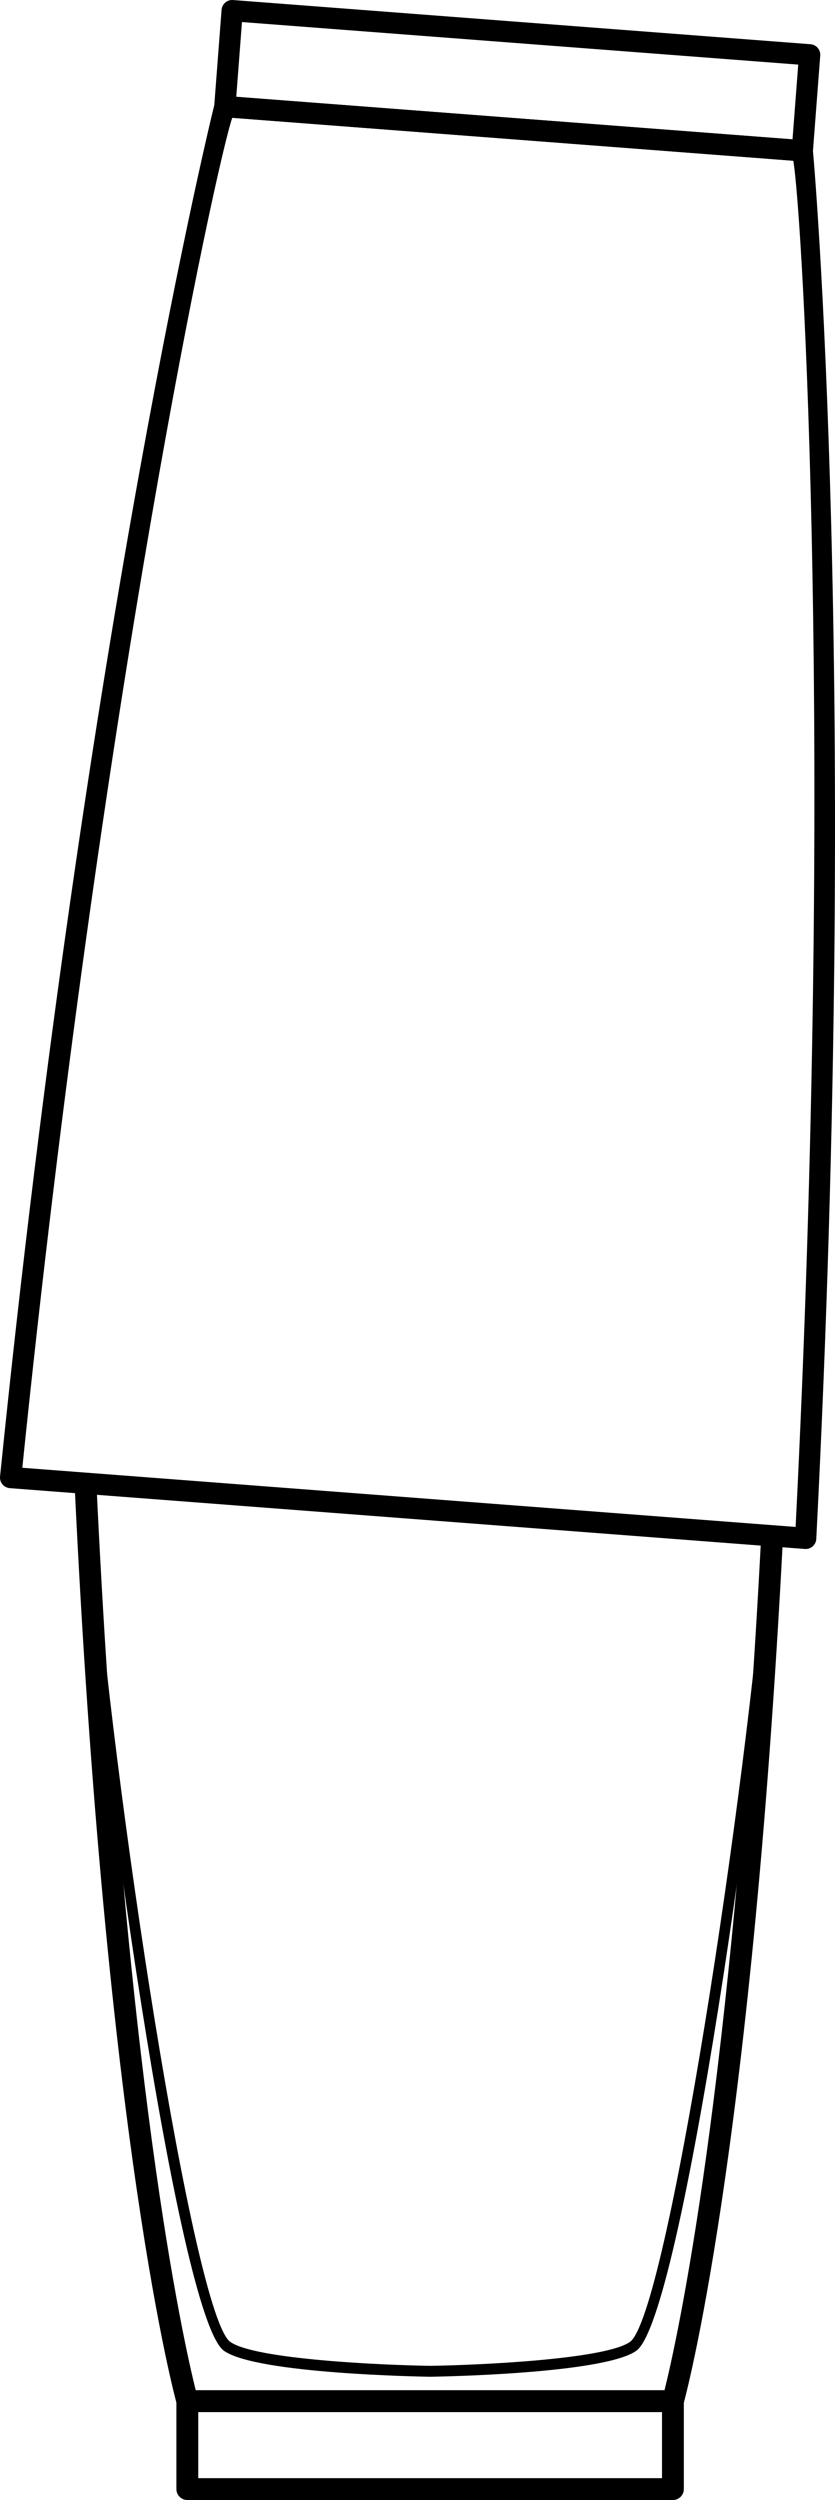 <?xml version="1.0" encoding="utf-8"?>
<!-- Generator: Adobe Illustrator 21.0.0, SVG Export Plug-In . SVG Version: 6.00 Build 0)  -->
<!DOCTYPE svg PUBLIC "-//W3C//DTD SVG 1.1//EN" "http://www.w3.org/Graphics/SVG/1.1/DTD/svg11.dtd">
<svg version="1.1" id="XMLID_1_" xmlns="http://www.w3.org/2000/svg" xmlns:xlink="http://www.w3.org/1999/xlink" x="0px" y="0px"
	 viewBox="0 0 65.234 195.207" enable-background="new 0 0 65.234 195.207" xml:space="preserve">
<g id="method-shake">
	<g>
		<g>
			<g>
				<path d="M59.483,119.658c-2.278,43.997-6.674,63.404-7.57,66.98H15.293c-0.926-3.685-5.577-24.194-7.783-71.272
					c-0.56,0.097-1.147,0.065-1.711-0.07c2.452,52.456,7.954,72.213,8.016,72.43
					c0.105,0.366,0.44,0.618,0.82,0.618h37.937c0.381,0,0.715-0.252,0.82-0.618
					c0.06-0.211,5.25-18.844,7.795-67.953C60.611,119.854,60.027,119.811,59.483,119.658z"/>
			</g>
			<g>
				<path d="M52.571,195.207H14.634c-0.471,0-0.853-0.382-0.853-0.853v-6.863c0-0.472,0.382-0.853,0.853-0.853
					h37.937c0.471,0,0.853,0.382,0.853,0.853v6.863C53.424,194.826,53.042,195.207,52.571,195.207z M15.488,193.501
					h36.231v-5.157H15.488V193.501z"/>
			</g>
			<g>
				<path d="M59.902,119.764c-1.544,20.124-7.809,61.065-10.69,63.099c-1.946,1.374-11.932,1.814-15.603,1.867
					c-3.684-0.053-13.67-0.493-15.616-1.867c-2.898-2.046-9.218-43.438-10.716-63.438
					c-0.018-0.235-0.221-0.405-0.457-0.394c-0.235,0.018-0.411,0.222-0.394,0.457
					c1.219,16.27,7.458,61.518,11.075,64.071c2.559,1.807,15.544,2.015,16.108,2.024
					c0.551-0.008,13.537-0.217,16.096-2.024c3.592-2.535,9.775-47.22,11.05-63.751
					C60.467,119.819,60.181,119.81,59.902,119.764z"/>
			</g>
		</g>
	</g>
	<g>
		<g>
			<g>
				<path d="M17.629,7.494l45.114,3.45c0.37,0.028,0.676,0.298,0.75,0.661c0.05,0.243,3.702,41.666,0.279,108.558
					c-0.011,0.224-0.112,0.433-0.281,0.581c-0.168,0.148-0.389,0.222-0.612,0.204L0.767,116.199
					c-0.223-0.017-0.43-0.123-0.574-0.295c-0.144-0.172-0.212-0.395-0.189-0.617
					C6.793,48.652,16.701,8.266,16.787,8.033C16.916,7.686,17.259,7.465,17.629,7.494z M61.977,12.551L18.142,9.199
					c-1.333,3.998-10.232,45.348-16.398,105.408l60.413,4.62C65.197,58.875,62.687,16.698,61.977,12.551z"/>
			</g>
			<g>
				<path d="M18.202,0.003l45.114,3.45c0.457,0.035,0.8,0.434,0.765,0.892l-0.573,7.491
					c-0.035,0.458-0.434,0.8-0.892,0.765L17.502,9.15c-0.457-0.035-0.8-0.434-0.765-0.892l0.573-7.491
					C17.345,0.31,17.744-0.033,18.202,0.003z M62.361,5.045L18.904,1.722l-0.446,5.835l43.457,3.323L62.361,5.045z
					"/>
			</g>
		</g>
	</g>
</g>
</svg>
